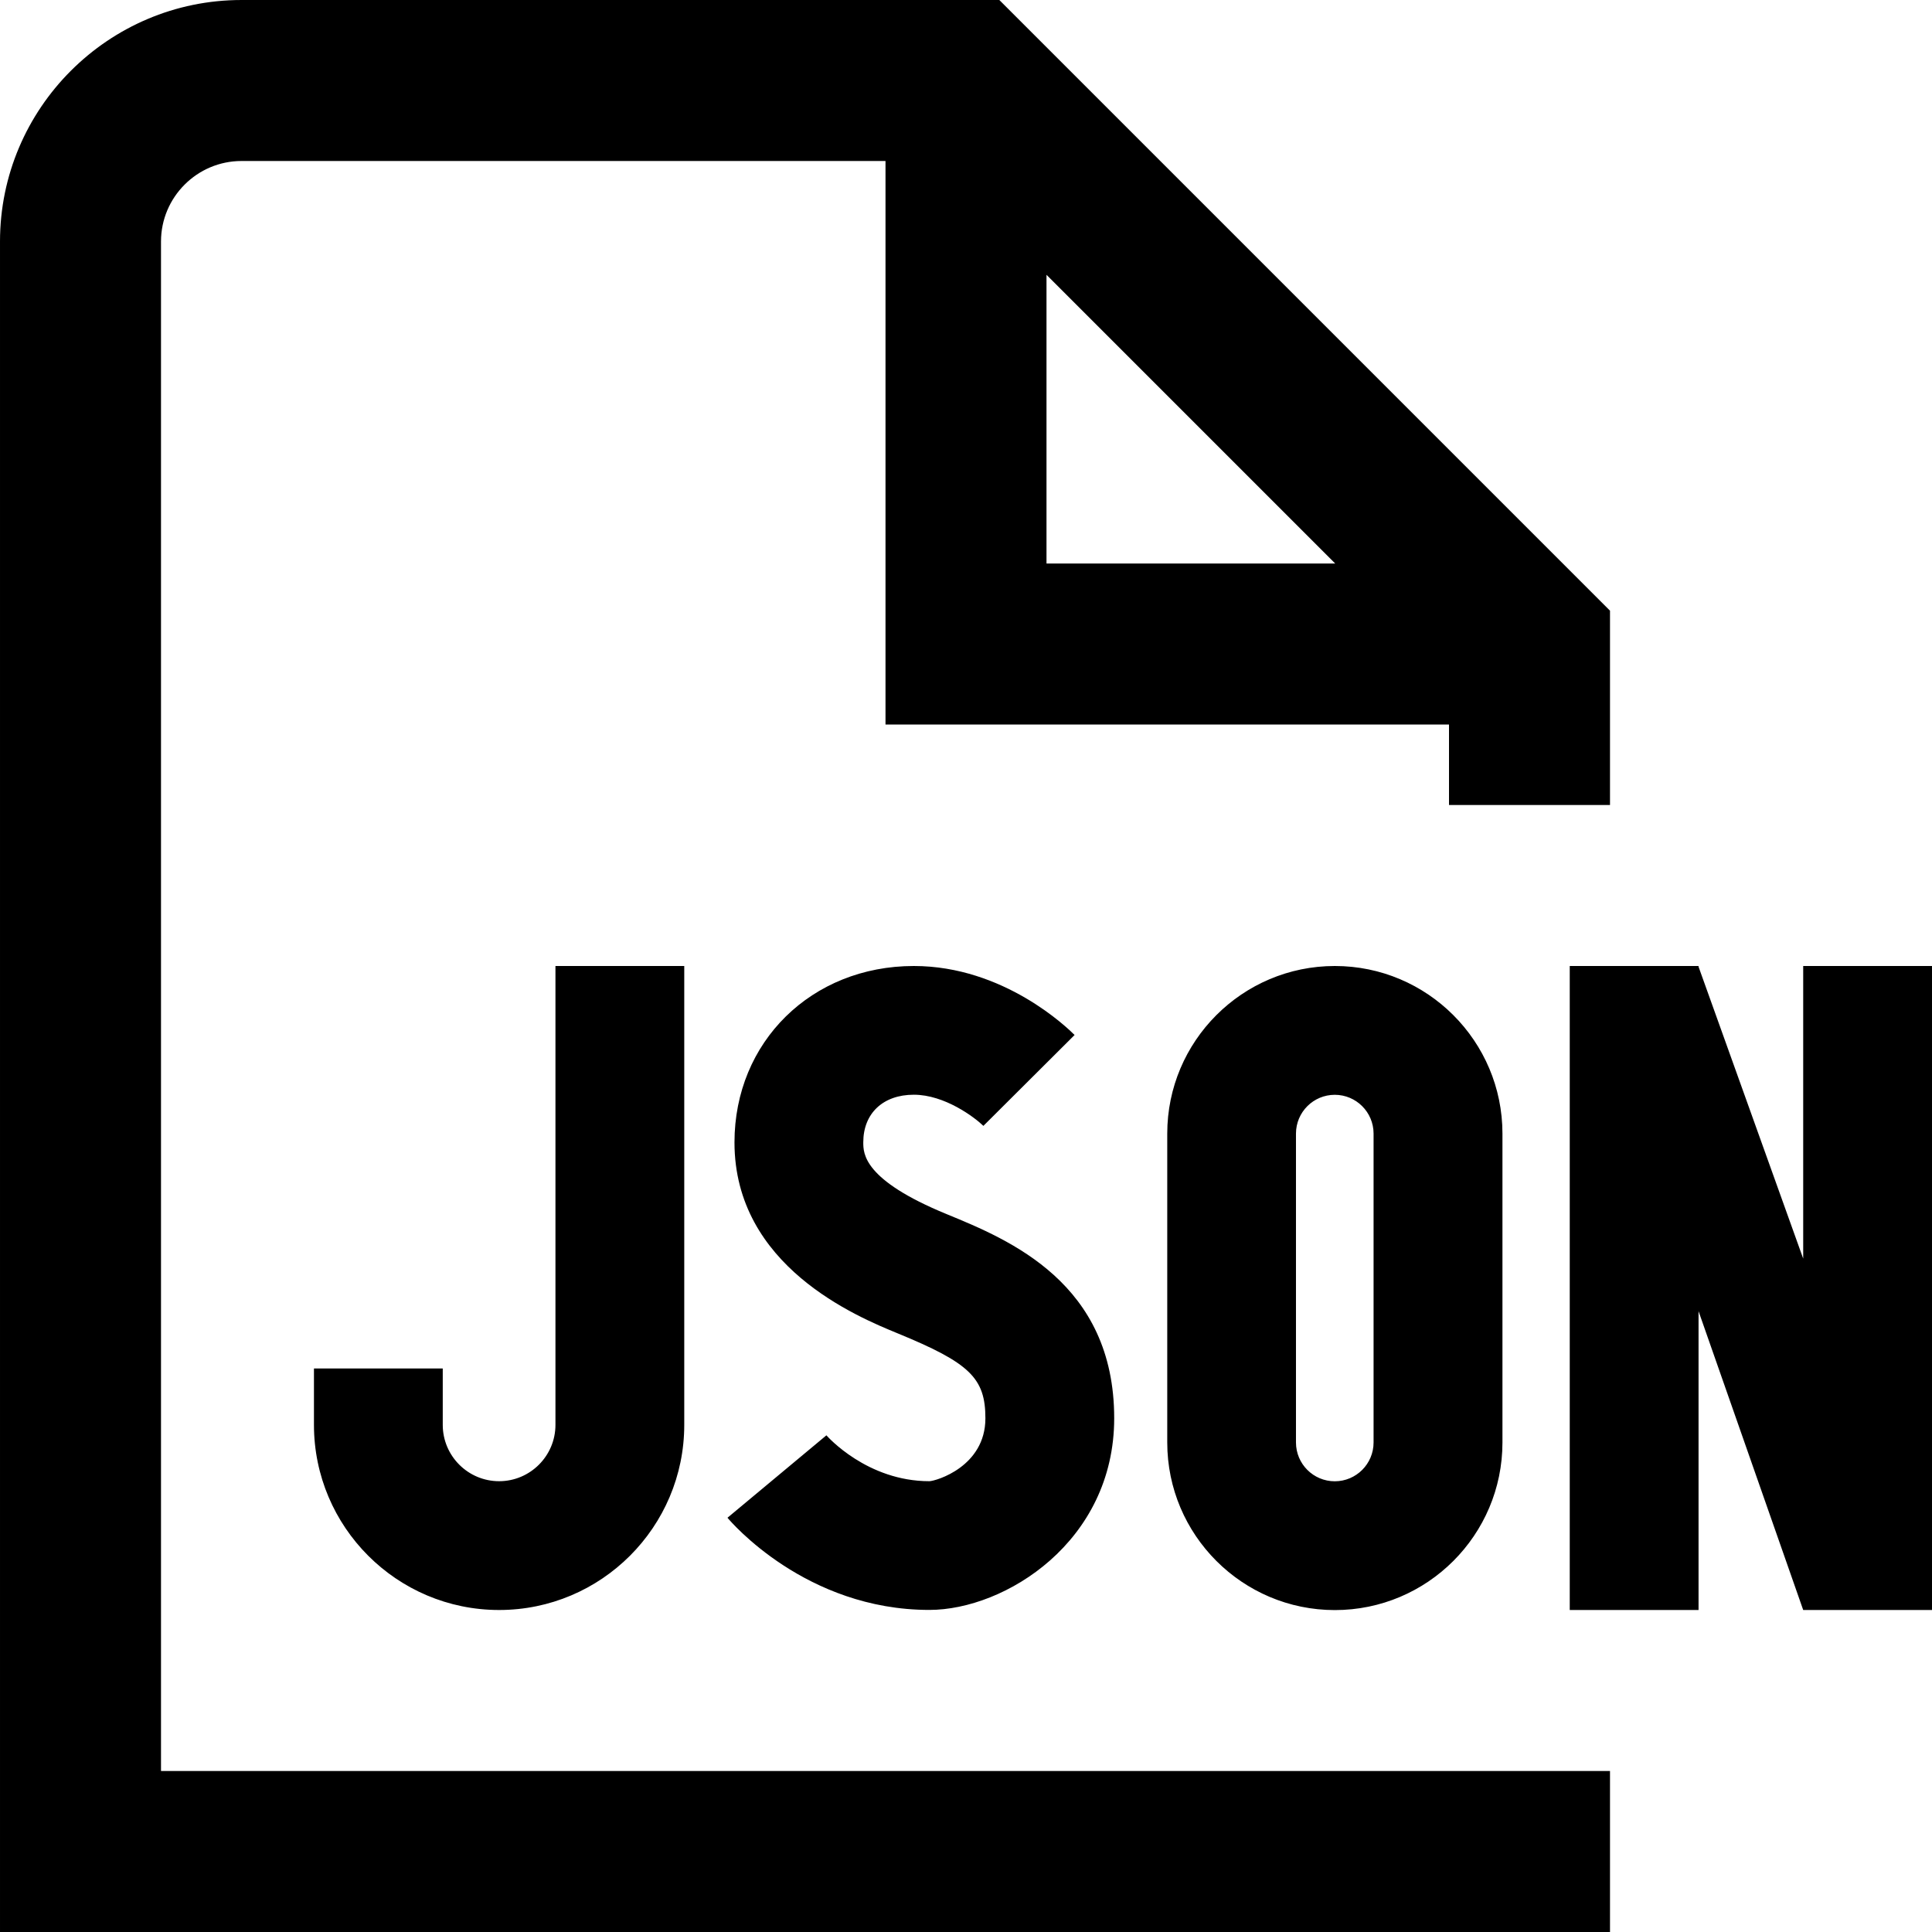 <svg id="Layer_1" viewBox="0 0 24 24" xmlns="http://www.w3.org/2000/svg" data-name="Layer 1"><path d="m14.5 14.082v3.837c0 1.148.933 2.082 2.082 2.082s2.082-.933 2.082-2.082v-3.837c0-1.148-.933-2.082-2.082-2.082s-2.082.933-2.082 2.082zm2.563 0v3.837c0 .266-.216.482-.482.482s-.482-.216-.482-.482v-3.837c0-.266.216-.482.482-.482s.482.216.482.482zm-11.563 2.918v.7c0 .386.314.7.7.7s.7-.314.7-.7v-5.7h1.6v5.7c0 1.269-1.031 2.3-2.3 2.3s-2.3-1.031-2.3-2.3v-.7zm18.5-5v8h-1.6l-1.3-3.712v3.712h-1.6v-8h1.6v.009l1.3 3.626v-3.635zm-11.759 5.619c0-.5-.194-.688-1.091-1.056-.501-.206-2.026-.833-2.026-2.372 0-1.249.958-2.191 2.228-2.191 1.118 0 1.91.77 1.997.857l-1.133 1.129c-.11-.107-.481-.387-.864-.387s-.628.232-.628.591c0 .14 0 .467 1.035.892.779.32 2.082.855 2.082 2.536 0 1.533-1.357 2.381-2.296 2.381-1.536 0-2.469-1.098-2.508-1.145l1.229-1.024c.015.017.506.57 1.279.57.082-.002.696-.181.696-.781zm-10.241-14.619c0-.551.449-1 1-1h8v7h7v1h2v-2.414l-7.586-7.586h-9.414c-1.654 0-3 1.346-3 3v21h20v-2h-18zm11 .414 3.586 3.586h-3.586z"/></svg>